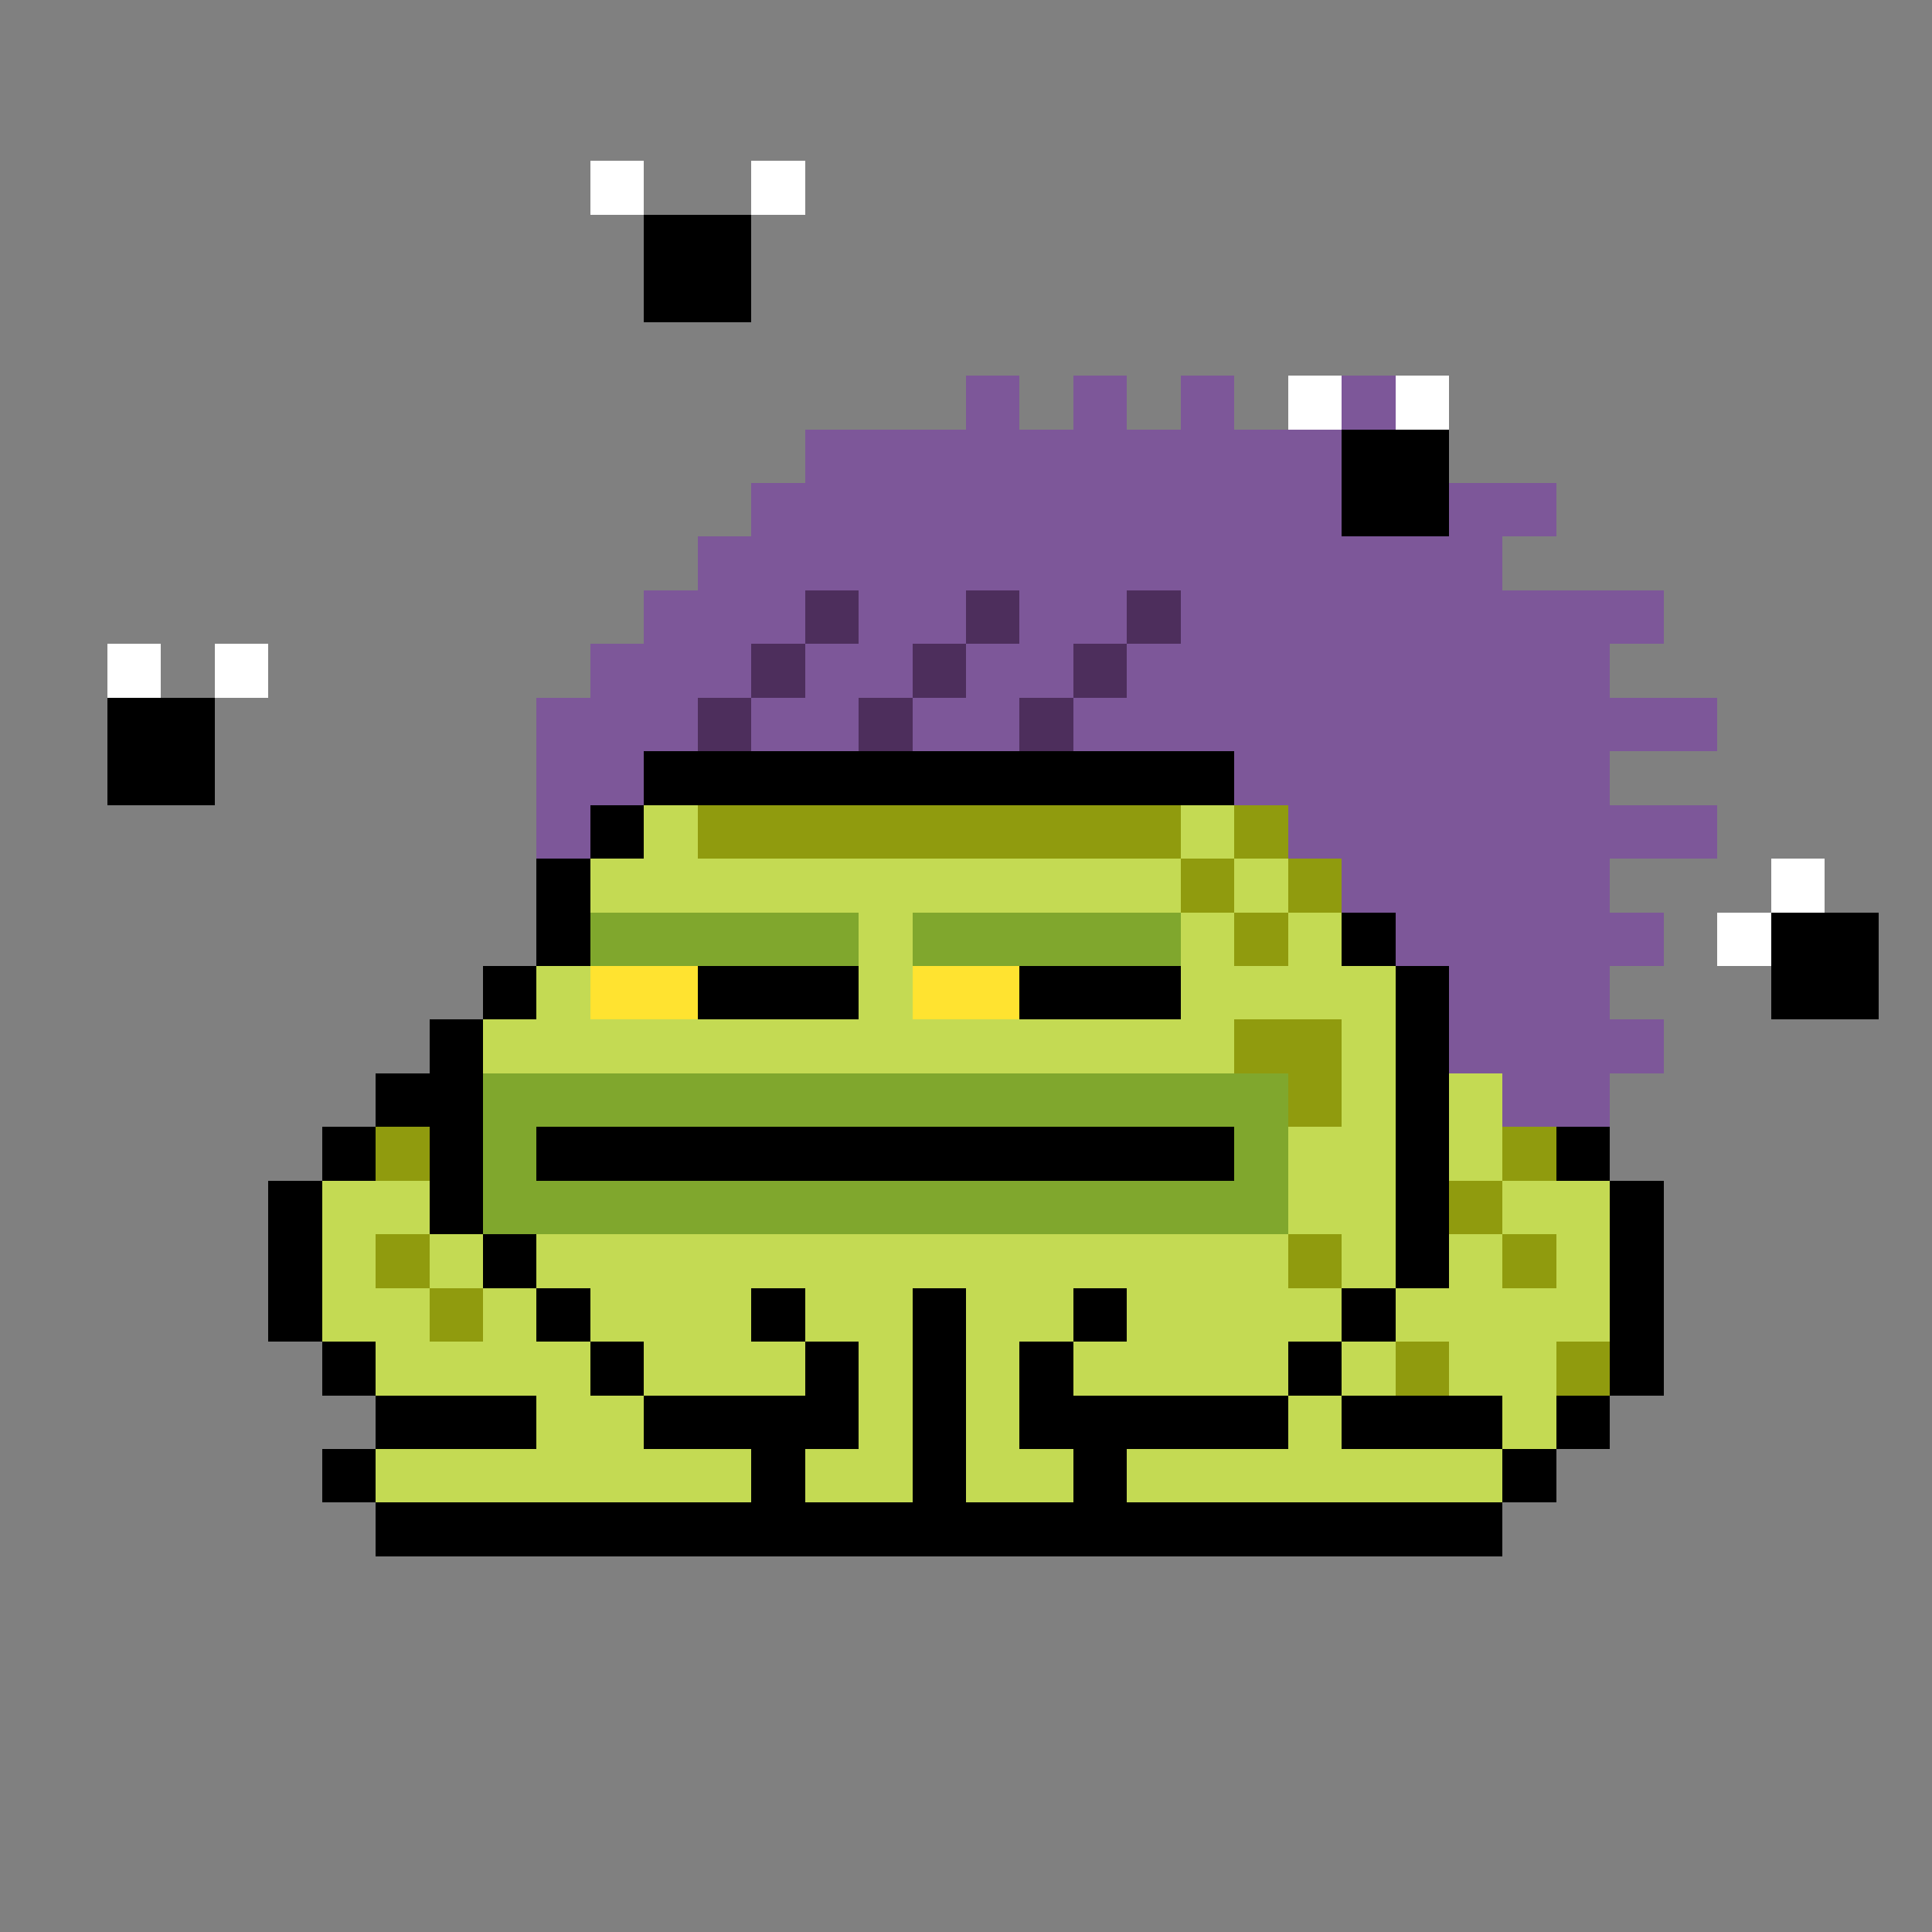 <svg xmlns="http://www.w3.org/2000/svg" shape-rendering="crispEdges" version="1.1" viewBox="0 0 36 36" width="360" height="360"><rect x="0" y="0" width="36" height="36" fill="#808080" stroke="none"/><rect fill="#ffffffff" x="11" y="3" height="1" width="1"/><rect fill="#ffffffff" x="14" y="3" height="1" width="1"/><rect fill="#000000ff" x="12" y="4" height="1" width="2"/><rect fill="#000000ff" x="12" y="5" height="1" width="2"/><rect fill="#7d5799ff" x="18" y="7" height="1" width="1"/><rect fill="#7d5799ff" x="20" y="7" height="1" width="1"/><rect fill="#7d5799ff" x="22" y="7" height="1" width="1"/><rect fill="#ffffffff" x="24" y="7" height="1" width="1"/><rect fill="#7d5799ff" x="25" y="7" height="1" width="1"/><rect fill="#ffffffff" x="26" y="7" height="1" width="1"/><rect fill="#7d5799ff" x="15" y="8" height="1" width="10"/><rect fill="#000000ff" x="25" y="8" height="1" width="2"/><rect fill="#7d5799ff" x="14" y="9" height="1" width="11"/><rect fill="#000000ff" x="25" y="9" height="1" width="2"/><rect fill="#7d5799ff" x="27" y="9" height="1" width="2"/><rect fill="#7d5799ff" x="13" y="10" height="1" width="15"/><rect fill="#7d5799ff" x="12" y="11" height="1" width="3"/><rect fill="#4d2e5cff" x="15" y="11" height="1" width="1"/><rect fill="#7d5799ff" x="16" y="11" height="1" width="2"/><rect fill="#4d2e5cff" x="18" y="11" height="1" width="1"/><rect fill="#7d5799ff" x="19" y="11" height="1" width="2"/><rect fill="#4d2e5cff" x="21" y="11" height="1" width="1"/><rect fill="#7d5799ff" x="22" y="11" height="1" width="9"/><rect fill="#ffffffff" x="2" y="12" height="1" width="1"/><rect fill="#ffffffff" x="4" y="12" height="1" width="1"/><rect fill="#7d5799ff" x="11" y="12" height="1" width="3"/><rect fill="#4d2e5cff" x="14" y="12" height="1" width="1"/><rect fill="#7d5799ff" x="15" y="12" height="1" width="2"/><rect fill="#4d2e5cff" x="17" y="12" height="1" width="1"/><rect fill="#7d5799ff" x="18" y="12" height="1" width="2"/><rect fill="#4d2e5cff" x="20" y="12" height="1" width="1"/><rect fill="#7d5799ff" x="21" y="12" height="1" width="9"/><rect fill="#000000ff" x="2" y="13" height="1" width="2"/><rect fill="#7d5799ff" x="10" y="13" height="1" width="3"/><rect fill="#4d2e5cff" x="13" y="13" height="1" width="1"/><rect fill="#7d5799ff" x="14" y="13" height="1" width="2"/><rect fill="#4d2e5cff" x="16" y="13" height="1" width="1"/><rect fill="#7d5799ff" x="17" y="13" height="1" width="2"/><rect fill="#4d2e5cff" x="19" y="13" height="1" width="1"/><rect fill="#7d5799ff" x="20" y="13" height="1" width="12"/><rect fill="#000000ff" x="2" y="14" height="1" width="2"/><rect fill="#7d5799ff" x="10" y="14" height="1" width="2"/><rect fill="#000000ff" x="12" y="14" height="1" width="11"/><rect fill="#7d5799ff" x="23" y="14" height="1" width="7"/><rect fill="#7d5799ff" x="10" y="15" height="1" width="1"/><rect fill="#000000ff" x="11" y="15" height="1" width="1"/><rect fill="#c4da53ff" x="12" y="15" height="1" width="1"/><rect fill="#909b0eff" x="13" y="15" height="1" width="9"/><rect fill="#c4da53ff" x="22" y="15" height="1" width="1"/><rect fill="#909b0eff" x="23" y="15" height="1" width="1"/><rect fill="#7d5799ff" x="24" y="15" height="1" width="8"/><rect fill="#000000ff" x="10" y="16" height="1" width="1"/><rect fill="#c4da53ff" x="11" y="16" height="1" width="11"/><rect fill="#909b0eff" x="22" y="16" height="1" width="1"/><rect fill="#c4da53ff" x="23" y="16" height="1" width="1"/><rect fill="#909b0eff" x="24" y="16" height="1" width="1"/><rect fill="#7d5799ff" x="25" y="16" height="1" width="5"/><rect fill="#ffffffff" x="33" y="16" height="1" width="1"/><rect fill="#000000ff" x="10" y="17" height="1" width="1"/><rect fill="#80a72dff" x="11" y="17" height="1" width="5"/><rect fill="#c4da53ff" x="16" y="17" height="1" width="1"/><rect fill="#80a72dff" x="17" y="17" height="1" width="5"/><rect fill="#c4da53ff" x="22" y="17" height="1" width="1"/><rect fill="#909b0eff" x="23" y="17" height="1" width="1"/><rect fill="#c4da53ff" x="24" y="17" height="1" width="1"/><rect fill="#000000ff" x="25" y="17" height="1" width="1"/><rect fill="#7d5799ff" x="26" y="17" height="1" width="5"/><rect fill="#ffffffff" x="32" y="17" height="1" width="1"/><rect fill="#000000ff" x="33" y="17" height="1" width="2"/><rect fill="#000000ff" x="9" y="18" height="1" width="1"/><rect fill="#c4da53ff" x="10" y="18" height="1" width="1"/><rect fill="#ffe330ff" x="11" y="18" height="1" width="2"/><rect fill="#000000ff" x="13" y="18" height="1" width="3"/><rect fill="#c4da53ff" x="16" y="18" height="1" width="1"/><rect fill="#ffe330ff" x="17" y="18" height="1" width="2"/><rect fill="#000000ff" x="19" y="18" height="1" width="3"/><rect fill="#c4da53ff" x="22" y="18" height="1" width="4"/><rect fill="#000000ff" x="26" y="18" height="1" width="1"/><rect fill="#7d5799ff" x="27" y="18" height="1" width="3"/><rect fill="#000000ff" x="33" y="18" height="1" width="2"/><rect fill="#000000ff" x="8" y="19" height="1" width="1"/><rect fill="#c4da53ff" x="9" y="19" height="1" width="14"/><rect fill="#909b0eff" x="23" y="19" height="1" width="2"/><rect fill="#c4da53ff" x="25" y="19" height="1" width="1"/><rect fill="#000000ff" x="26" y="19" height="1" width="1"/><rect fill="#7d5799ff" x="27" y="19" height="1" width="4"/><rect fill="#000000ff" x="7" y="20" height="1" width="2"/><rect fill="#80a72dff" x="9" y="20" height="1" width="15"/><rect fill="#909b0eff" x="24" y="20" height="1" width="1"/><rect fill="#c4da53ff" x="25" y="20" height="1" width="1"/><rect fill="#000000ff" x="26" y="20" height="1" width="1"/><rect fill="#c4da53ff" x="27" y="20" height="1" width="1"/><rect fill="#7d5799ff" x="28" y="20" height="1" width="2"/><rect fill="#000000ff" x="6" y="21" height="1" width="1"/><rect fill="#909b0eff" x="7" y="21" height="1" width="1"/><rect fill="#000000ff" x="8" y="21" height="1" width="1"/><rect fill="#80a72dff" x="9" y="21" height="1" width="1"/><rect fill="#000000ff" x="10" y="21" height="1" width="13"/><rect fill="#80a72dff" x="23" y="21" height="1" width="1"/><rect fill="#c4da53ff" x="24" y="21" height="1" width="2"/><rect fill="#000000ff" x="26" y="21" height="1" width="1"/><rect fill="#c4da53ff" x="27" y="21" height="1" width="1"/><rect fill="#909b0eff" x="28" y="21" height="1" width="1"/><rect fill="#000000ff" x="29" y="21" height="1" width="1"/><rect fill="#000000ff" x="5" y="22" height="1" width="1"/><rect fill="#c4da53ff" x="6" y="22" height="1" width="2"/><rect fill="#000000ff" x="8" y="22" height="1" width="1"/><rect fill="#80a72dff" x="9" y="22" height="1" width="15"/><rect fill="#c4da53ff" x="24" y="22" height="1" width="2"/><rect fill="#000000ff" x="26" y="22" height="1" width="1"/><rect fill="#909b0eff" x="27" y="22" height="1" width="1"/><rect fill="#c4da53ff" x="28" y="22" height="1" width="2"/><rect fill="#000000ff" x="30" y="22" height="1" width="1"/><rect fill="#000000ff" x="5" y="23" height="1" width="1"/><rect fill="#c4da53ff" x="6" y="23" height="1" width="1"/><rect fill="#909b0eff" x="7" y="23" height="1" width="1"/><rect fill="#c4da53ff" x="8" y="23" height="1" width="1"/><rect fill="#000000ff" x="9" y="23" height="1" width="1"/><rect fill="#c4da53ff" x="10" y="23" height="1" width="14"/><rect fill="#909b0eff" x="24" y="23" height="1" width="1"/><rect fill="#c4da53ff" x="25" y="23" height="1" width="1"/><rect fill="#000000ff" x="26" y="23" height="1" width="1"/><rect fill="#c4da53ff" x="27" y="23" height="1" width="1"/><rect fill="#909b0eff" x="28" y="23" height="1" width="1"/><rect fill="#c4da53ff" x="29" y="23" height="1" width="1"/><rect fill="#000000ff" x="30" y="23" height="1" width="1"/><rect fill="#000000ff" x="5" y="24" height="1" width="1"/><rect fill="#c4da53ff" x="6" y="24" height="1" width="2"/><rect fill="#909b0eff" x="8" y="24" height="1" width="1"/><rect fill="#c4da53ff" x="9" y="24" height="1" width="1"/><rect fill="#000000ff" x="10" y="24" height="1" width="1"/><rect fill="#c4da53ff" x="11" y="24" height="1" width="3"/><rect fill="#000000ff" x="14" y="24" height="1" width="1"/><rect fill="#c4da53ff" x="15" y="24" height="1" width="2"/><rect fill="#000000ff" x="17" y="24" height="1" width="1"/><rect fill="#c4da53ff" x="18" y="24" height="1" width="2"/><rect fill="#000000ff" x="20" y="24" height="1" width="1"/><rect fill="#c4da53ff" x="21" y="24" height="1" width="4"/><rect fill="#000000ff" x="25" y="24" height="1" width="1"/><rect fill="#c4da53ff" x="26" y="24" height="1" width="4"/><rect fill="#000000ff" x="30" y="24" height="1" width="1"/><rect fill="#000000ff" x="6" y="25" height="1" width="1"/><rect fill="#c4da53ff" x="7" y="25" height="1" width="4"/><rect fill="#000000ff" x="11" y="25" height="1" width="1"/><rect fill="#c4da53ff" x="12" y="25" height="1" width="3"/><rect fill="#000000ff" x="15" y="25" height="1" width="1"/><rect fill="#c4da53ff" x="16" y="25" height="1" width="1"/><rect fill="#000000ff" x="17" y="25" height="1" width="1"/><rect fill="#c4da53ff" x="18" y="25" height="1" width="1"/><rect fill="#000000ff" x="19" y="25" height="1" width="1"/><rect fill="#c4da53ff" x="20" y="25" height="1" width="4"/><rect fill="#000000ff" x="24" y="25" height="1" width="1"/><rect fill="#c4da53ff" x="25" y="25" height="1" width="1"/><rect fill="#909b0eff" x="26" y="25" height="1" width="1"/><rect fill="#c4da53ff" x="27" y="25" height="1" width="2"/><rect fill="#909b0eff" x="29" y="25" height="1" width="1"/><rect fill="#000000ff" x="30" y="25" height="1" width="1"/><rect fill="#000000ff" x="7" y="26" height="1" width="3"/><rect fill="#c4da53ff" x="10" y="26" height="1" width="2"/><rect fill="#000000ff" x="12" y="26" height="1" width="4"/><rect fill="#c4da53ff" x="16" y="26" height="1" width="1"/><rect fill="#000000ff" x="17" y="26" height="1" width="1"/><rect fill="#c4da53ff" x="18" y="26" height="1" width="1"/><rect fill="#000000ff" x="19" y="26" height="1" width="5"/><rect fill="#c4da53ff" x="24" y="26" height="1" width="1"/><rect fill="#000000ff" x="25" y="26" height="1" width="3"/><rect fill="#c4da53ff" x="28" y="26" height="1" width="1"/><rect fill="#000000ff" x="29" y="26" height="1" width="1"/><rect fill="#000000ff" x="6" y="27" height="1" width="1"/><rect fill="#c4da53ff" x="7" y="27" height="1" width="7"/><rect fill="#000000ff" x="14" y="27" height="1" width="1"/><rect fill="#c4da53ff" x="15" y="27" height="1" width="2"/><rect fill="#000000ff" x="17" y="27" height="1" width="1"/><rect fill="#c4da53ff" x="18" y="27" height="1" width="2"/><rect fill="#000000ff" x="20" y="27" height="1" width="1"/><rect fill="#c4da53ff" x="21" y="27" height="1" width="7"/><rect fill="#000000ff" x="28" y="27" height="1" width="1"/><rect fill="#000000ff" x="7" y="28" height="1" width="21"/></svg>
